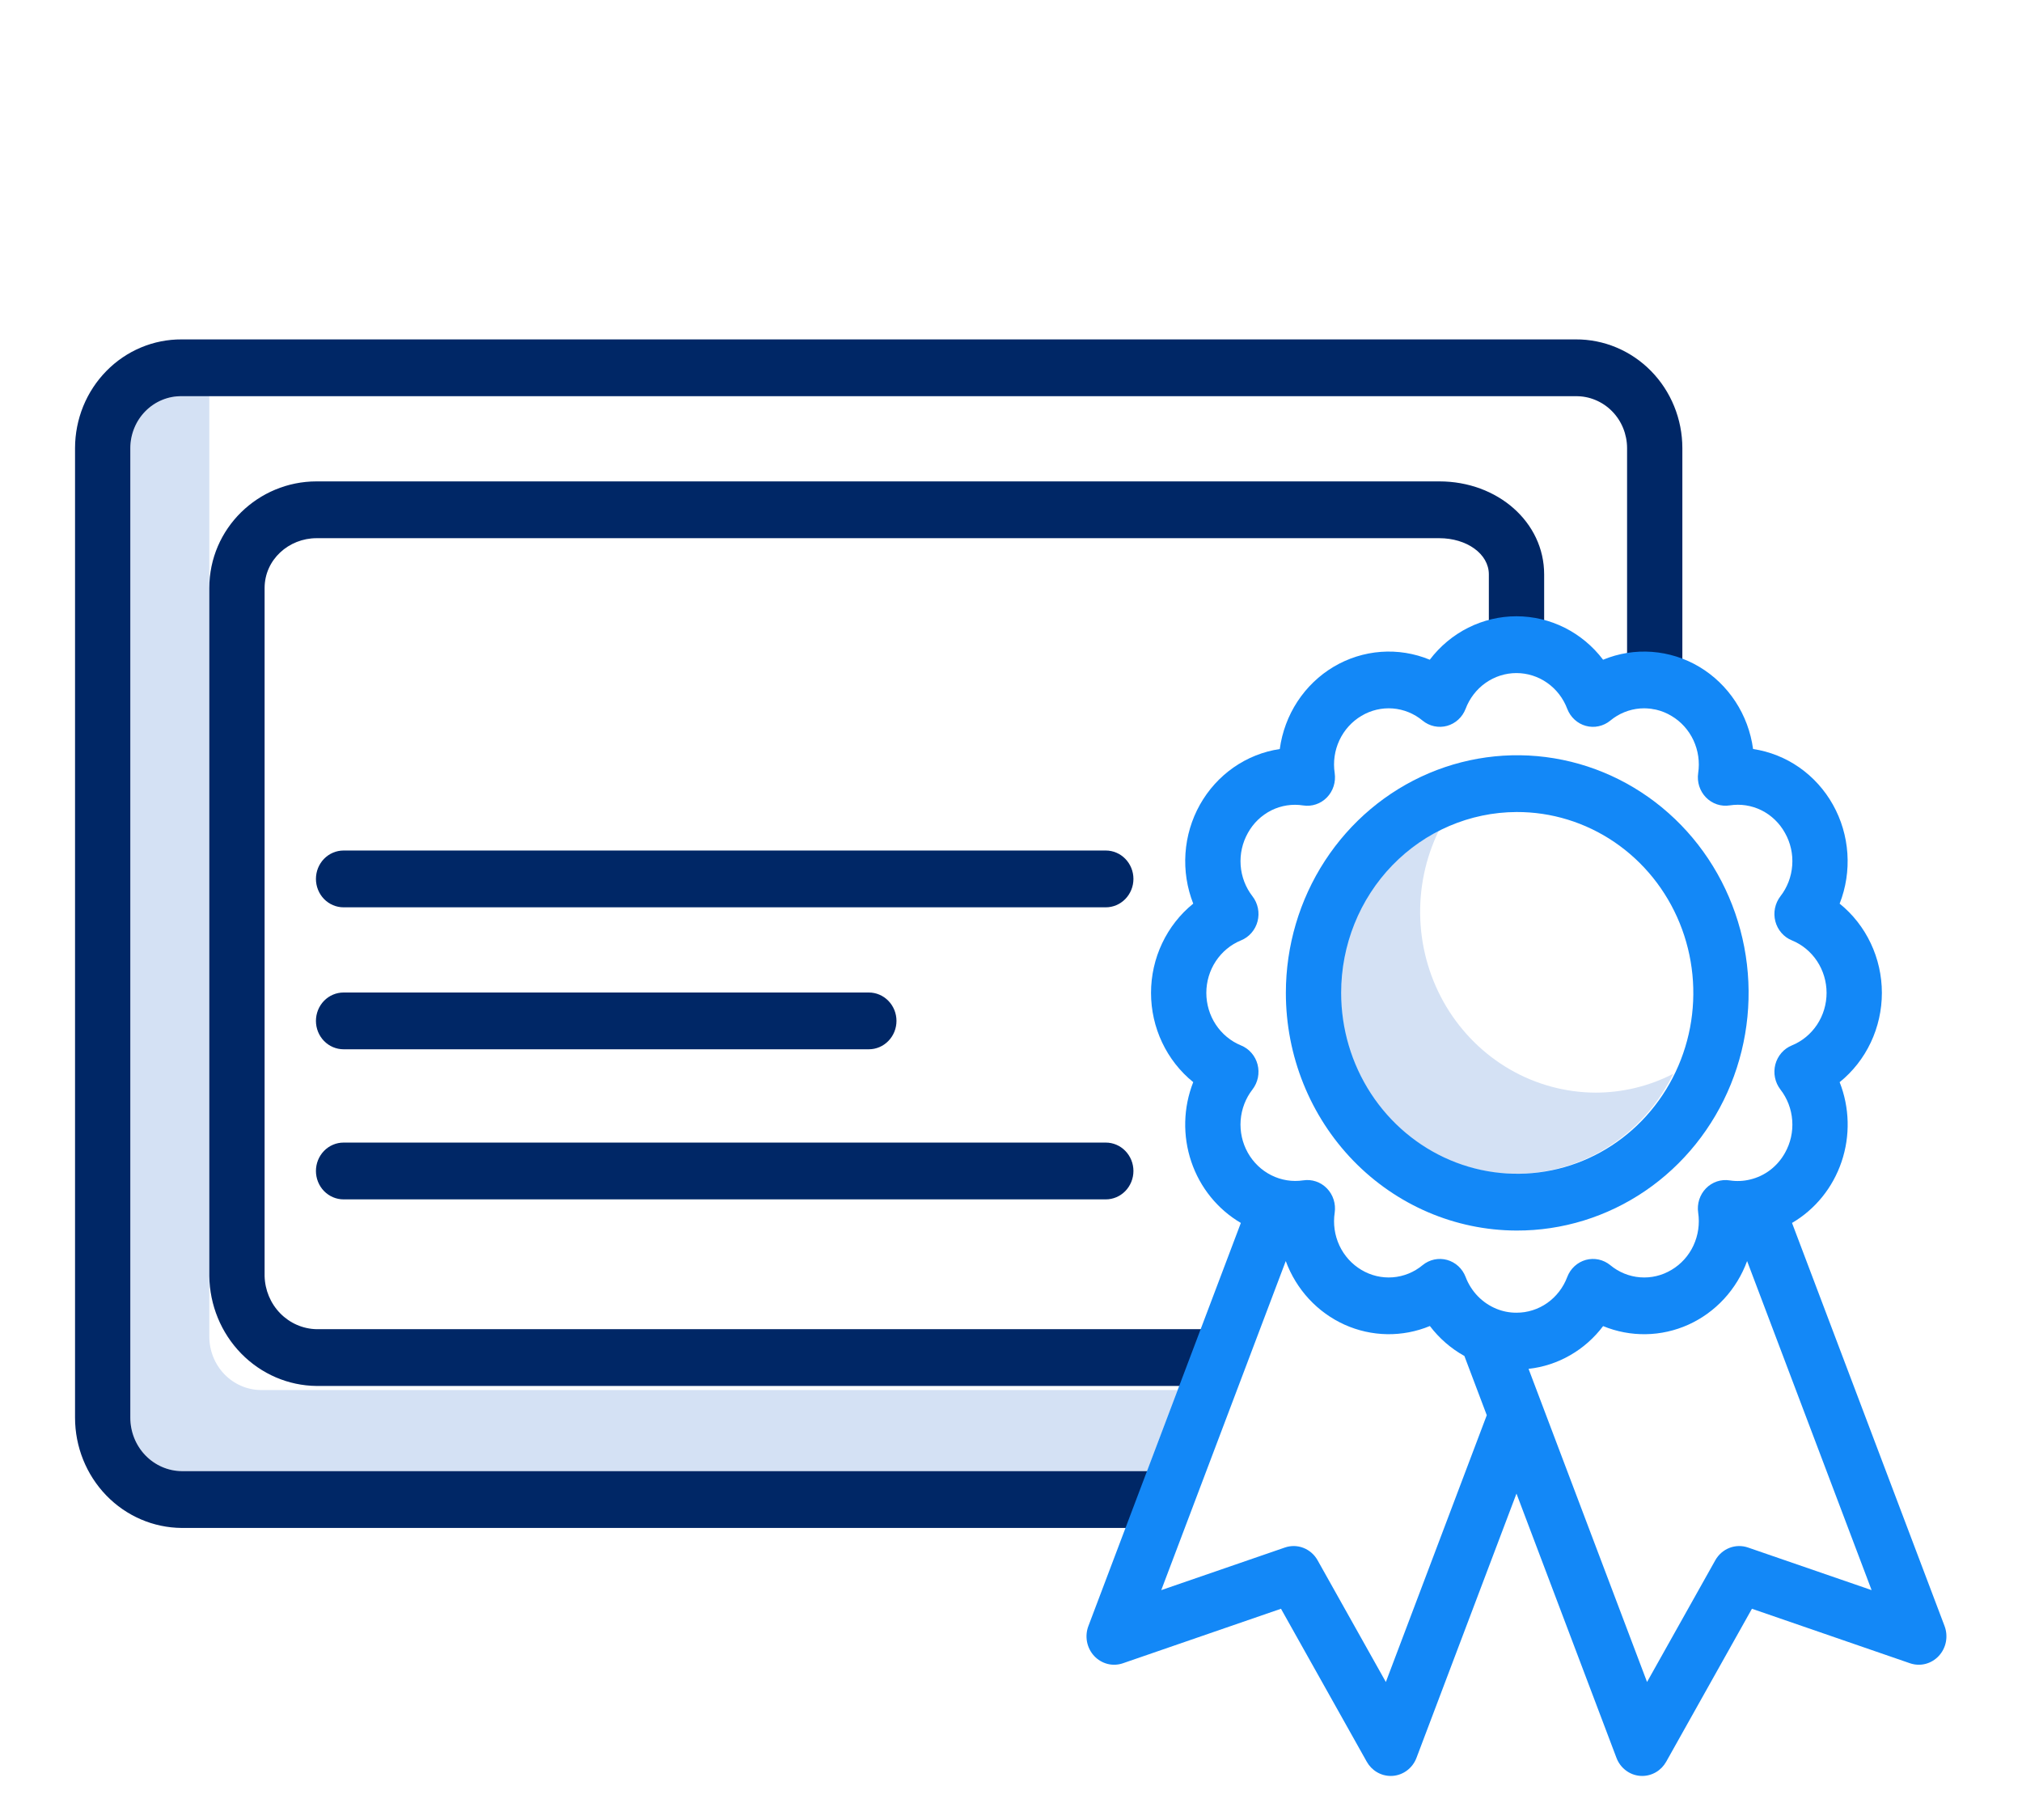 <svg width="80" height="72" viewBox="0 0 80 72" fill="none" xmlns="http://www.w3.org/2000/svg">
<path d="M63.124 43.225C61.939 43.22 60.775 42.904 59.742 42.308C58.709 41.711 57.841 40.854 57.22 39.818C56.599 38.781 56.246 37.599 56.194 36.383C56.142 35.167 56.393 33.957 56.923 32.869C55.93 33.367 55.067 34.101 54.405 35.01C53.743 35.919 53.301 36.977 53.116 38.096C52.932 39.215 53.009 40.363 53.343 41.446C53.676 42.528 54.256 43.513 55.034 44.319C55.812 45.125 56.766 45.73 57.817 46.082C58.868 46.434 59.985 46.524 61.076 46.344C62.168 46.165 63.202 45.721 64.093 45.049C64.984 44.377 65.706 43.497 66.2 42.481C65.245 42.971 64.192 43.226 63.124 43.225Z" fill="#D4E1F4"/>
<path d="M10.312 54.99C9.771 54.983 9.254 54.757 8.874 54.361C8.494 53.965 8.281 53.431 8.281 52.874V15.674H7.188C6.923 15.67 6.66 15.72 6.414 15.822C6.168 15.923 5.945 16.073 5.756 16.264C5.567 16.454 5.417 16.681 5.314 16.932C5.211 17.183 5.157 17.452 5.156 17.724V56.084C5.156 56.64 5.369 57.174 5.749 57.57C6.129 57.966 6.646 58.192 7.188 58.2H45.38L46.595 54.99H10.312Z" fill="#D4E1F4"/>
<path d="M7.188 60.446H45.938C46.228 60.446 46.506 60.328 46.711 60.117C46.916 59.906 47.031 59.62 47.031 59.323C47.031 59.025 46.916 58.739 46.711 58.528C46.506 58.318 46.228 58.199 45.938 58.199H7.188C6.646 58.192 6.129 57.966 5.749 57.57C5.369 57.174 5.156 56.64 5.156 56.084V17.723C5.157 17.451 5.211 17.182 5.314 16.932C5.417 16.681 5.567 16.454 5.756 16.264C5.945 16.073 6.168 15.923 6.414 15.822C6.66 15.72 6.923 15.67 7.188 15.674H62.344C62.608 15.67 62.871 15.72 63.117 15.822C63.363 15.923 63.587 16.073 63.776 16.264C63.965 16.454 64.115 16.681 64.218 16.932C64.32 17.182 64.374 17.451 64.375 17.723V26.917C64.375 27.215 64.49 27.5 64.695 27.711C64.9 27.922 65.179 28.04 65.469 28.04C65.759 28.04 66.037 27.922 66.242 27.711C66.447 27.5 66.562 27.215 66.562 26.917V17.723C66.561 17.157 66.451 16.595 66.238 16.072C66.025 15.549 65.714 15.075 65.322 14.676C64.93 14.277 64.465 13.961 63.954 13.747C63.443 13.532 62.896 13.424 62.344 13.427H7.188C6.636 13.424 6.088 13.532 5.577 13.747C5.066 13.961 4.601 14.277 4.21 14.676C3.818 15.075 3.506 15.549 3.293 16.072C3.08 16.595 2.97 17.157 2.969 17.723V56.084C2.969 57.235 3.413 58.34 4.203 59.158C4.993 59.975 6.066 60.438 7.188 60.446Z" fill="#002766"/>
<path d="M60 26.472C60.29 26.472 60.568 26.353 60.773 26.143C60.978 25.932 61.094 25.646 61.094 25.348V22.723C61.094 20.655 59.251 19.044 56.947 19.044H12.525C10.221 19.044 8.281 20.899 8.281 23.265V50.48C8.295 51.63 8.747 52.73 9.54 53.543C10.333 54.356 11.404 54.818 12.525 54.829H48.155C48.445 54.829 48.724 54.711 48.929 54.5C49.134 54.29 49.249 54.004 49.249 53.706C49.249 53.408 49.134 53.123 48.929 52.912C48.724 52.701 48.445 52.583 48.155 52.583H12.525C11.984 52.572 11.469 52.347 11.086 51.955C10.703 51.563 10.482 51.035 10.469 50.48V23.265C10.469 22.137 11.427 21.291 12.525 21.291H56.947C58.027 21.291 58.906 21.908 58.906 22.723V25.348C58.906 25.646 59.022 25.932 59.227 26.143C59.432 26.353 59.71 26.472 60 26.472Z" fill="#002766"/>
<path d="M43.75 33.647H13.594C13.304 33.647 13.025 33.765 12.82 33.976C12.615 34.187 12.5 34.472 12.5 34.77C12.5 35.068 12.615 35.354 12.82 35.565C13.025 35.775 13.304 35.894 13.594 35.894H43.75C44.04 35.894 44.318 35.775 44.523 35.565C44.728 35.354 44.844 35.068 44.844 34.77C44.844 34.472 44.728 34.187 44.523 33.976C44.318 33.765 44.04 33.647 43.75 33.647Z" fill="#002766"/>
<path d="M13.594 47.448H43.75C44.04 47.448 44.318 47.329 44.523 47.119C44.728 46.908 44.844 46.622 44.844 46.324C44.844 46.026 44.728 45.741 44.523 45.53C44.318 45.319 44.04 45.201 43.75 45.201H13.594C13.304 45.201 13.025 45.319 12.82 45.53C12.615 45.741 12.5 46.026 12.5 46.324C12.5 46.622 12.615 46.908 12.82 47.119C13.025 47.329 13.304 47.448 13.594 47.448Z" fill="#002766"/>
<path d="M13.594 41.51H34.375C34.665 41.51 34.943 41.392 35.148 41.181C35.353 40.971 35.469 40.685 35.469 40.387C35.469 40.089 35.353 39.803 35.148 39.593C34.943 39.382 34.665 39.264 34.375 39.264H13.594C13.304 39.264 13.025 39.382 12.82 39.593C12.615 39.803 12.5 40.089 12.5 40.387C12.5 40.685 12.615 40.971 12.82 41.181C13.025 41.392 13.304 41.51 13.594 41.51Z" fill="#002766"/>
<path d="M59.999 48.681C61.811 48.687 63.583 48.141 65.093 47.112C66.602 46.083 67.78 44.616 68.478 42.899C69.175 41.182 69.361 39.29 69.011 37.464C68.661 35.639 67.792 33.961 66.513 32.642C65.234 31.325 63.603 30.426 61.826 30.061C60.05 29.695 58.208 29.88 56.533 30.59C54.858 31.301 53.427 32.506 52.42 34.053C51.413 35.6 50.875 37.419 50.875 39.279C50.874 41.768 51.834 44.155 53.544 45.918C55.255 47.68 57.576 48.674 59.999 48.681ZM59.999 32.124C61.378 32.118 62.728 32.533 63.877 33.315C65.027 34.098 65.925 35.213 66.457 36.52C66.989 37.827 67.131 39.266 66.866 40.656C66.6 42.046 65.939 43.324 64.966 44.328C63.993 45.331 62.752 46.016 61.4 46.295C60.047 46.573 58.645 46.434 57.37 45.893C56.096 45.352 55.006 44.435 54.239 43.258C53.472 42.081 53.062 40.696 53.062 39.279C53.061 37.387 53.79 35.57 55.09 34.229C56.391 32.888 58.156 32.131 59.999 32.124Z" fill="#1388F7"/>
<path d="M70.901 48.38C71.818 47.844 72.515 46.983 72.861 45.959C73.208 44.935 73.181 43.816 72.785 42.811C73.306 42.391 73.727 41.854 74.016 41.243C74.305 40.631 74.456 39.96 74.456 39.28C74.456 38.599 74.305 37.928 74.016 37.317C73.727 36.705 73.306 36.169 72.785 35.748C73.033 35.118 73.137 34.438 73.091 33.76C73.045 33.082 72.85 32.424 72.52 31.835C72.19 31.246 71.734 30.741 71.187 30.359C70.64 29.978 70.015 29.729 69.36 29.631C69.269 28.959 69.03 28.316 68.661 27.753C68.292 27.19 67.803 26.72 67.231 26.379C66.659 26.039 66.02 25.837 65.36 25.788C64.701 25.739 64.039 25.846 63.426 26.099C63.019 25.563 62.499 25.13 61.905 24.832C61.311 24.535 60.658 24.38 59.997 24.38C59.336 24.38 58.684 24.535 58.09 24.832C57.496 25.13 56.975 25.563 56.569 26.099C55.955 25.845 55.294 25.739 54.634 25.788C53.975 25.837 53.335 26.039 52.763 26.379C52.191 26.72 51.702 27.19 51.333 27.753C50.964 28.317 50.725 28.959 50.634 29.632C49.979 29.729 49.354 29.978 48.807 30.36C48.26 30.741 47.804 31.246 47.474 31.835C47.144 32.424 46.949 33.082 46.903 33.76C46.857 34.438 46.962 35.117 47.21 35.748C46.689 36.168 46.269 36.705 45.98 37.316C45.69 37.928 45.54 38.599 45.54 39.279C45.54 39.959 45.69 40.63 45.98 41.242C46.269 41.853 46.689 42.39 47.21 42.81C46.814 43.816 46.787 44.934 47.134 45.959C47.48 46.983 48.177 47.843 49.094 48.38L43.062 64.327C42.986 64.526 42.968 64.743 43.008 64.953C43.049 65.162 43.146 65.355 43.29 65.51C43.433 65.664 43.617 65.773 43.818 65.825C44.02 65.876 44.232 65.867 44.429 65.799L50.682 63.643L54.076 69.695C54.172 69.866 54.31 70.008 54.476 70.106C54.642 70.205 54.831 70.257 55.023 70.257C55.051 70.257 55.079 70.256 55.107 70.254C55.312 70.238 55.51 70.162 55.675 70.036C55.841 69.91 55.968 69.738 56.043 69.541L59.999 59.087L63.955 69.541C64.029 69.738 64.157 69.91 64.323 70.036C64.488 70.163 64.685 70.238 64.891 70.254C64.919 70.256 64.947 70.257 64.974 70.257C65.166 70.257 65.355 70.205 65.522 70.106C65.688 70.008 65.826 69.865 65.922 69.695L69.315 63.643L75.568 65.799C75.765 65.867 75.977 65.876 76.179 65.825C76.381 65.773 76.564 65.664 76.707 65.51C76.851 65.355 76.949 65.162 76.989 64.953C77.029 64.743 77.011 64.526 76.936 64.327L70.901 48.38ZM49.755 42.111C49.711 41.941 49.628 41.785 49.514 41.654C49.401 41.523 49.258 41.421 49.099 41.357C48.695 41.191 48.348 40.904 48.103 40.534C47.859 40.164 47.728 39.727 47.728 39.279C47.728 38.832 47.859 38.395 48.103 38.025C48.348 37.654 48.695 37.368 49.099 37.202C49.258 37.138 49.401 37.036 49.514 36.905C49.628 36.774 49.711 36.618 49.755 36.448C49.799 36.278 49.804 36.101 49.769 35.929C49.734 35.757 49.661 35.596 49.554 35.458C49.282 35.108 49.118 34.681 49.086 34.233C49.054 33.786 49.154 33.339 49.373 32.951C49.587 32.563 49.911 32.252 50.302 32.057C50.693 31.863 51.132 31.796 51.561 31.864C51.73 31.89 51.903 31.875 52.066 31.82C52.229 31.766 52.377 31.672 52.498 31.548C52.619 31.424 52.71 31.272 52.764 31.105C52.817 30.938 52.832 30.76 52.807 30.586C52.739 30.143 52.804 29.69 52.993 29.285C53.182 28.881 53.485 28.545 53.863 28.321C54.238 28.096 54.67 27.994 55.103 28.027C55.535 28.061 55.948 28.228 56.285 28.508C56.419 28.618 56.576 28.694 56.744 28.73C56.912 28.766 57.085 28.761 57.251 28.716C57.417 28.67 57.569 28.585 57.697 28.468C57.825 28.351 57.924 28.204 57.987 28.04C58.144 27.624 58.42 27.266 58.779 27.014C59.138 26.762 59.562 26.627 59.997 26.627C60.432 26.627 60.856 26.762 61.215 27.014C61.574 27.266 61.85 27.624 62.007 28.04C62.07 28.204 62.169 28.351 62.297 28.468C62.425 28.586 62.578 28.671 62.743 28.716C62.909 28.762 63.083 28.767 63.251 28.73C63.419 28.694 63.576 28.618 63.71 28.508C64.047 28.228 64.46 28.06 64.892 28.027C65.325 27.994 65.757 28.096 66.131 28.322C66.509 28.545 66.812 28.881 67.001 29.285C67.189 29.689 67.255 30.142 67.188 30.584C67.162 30.758 67.177 30.936 67.23 31.103C67.284 31.27 67.375 31.422 67.496 31.546C67.618 31.671 67.765 31.764 67.928 31.819C68.091 31.873 68.264 31.888 68.433 31.862C68.863 31.794 69.302 31.862 69.693 32.056C70.084 32.251 70.408 32.563 70.622 32.951C70.842 33.339 70.942 33.786 70.909 34.233C70.877 34.681 70.714 35.108 70.441 35.458C70.335 35.596 70.262 35.757 70.227 35.928C70.192 36.1 70.197 36.278 70.241 36.448C70.285 36.617 70.368 36.774 70.482 36.905C70.595 37.036 70.737 37.138 70.897 37.202C71.301 37.367 71.648 37.654 71.893 38.024C72.137 38.395 72.268 38.832 72.268 39.279C72.268 39.727 72.137 40.164 71.893 40.534C71.648 40.904 71.301 41.191 70.897 41.356C70.737 41.421 70.595 41.522 70.482 41.653C70.368 41.784 70.285 41.941 70.241 42.11C70.197 42.28 70.192 42.457 70.227 42.629C70.261 42.801 70.335 42.962 70.441 43.1C70.713 43.45 70.877 43.877 70.909 44.325C70.942 44.772 70.842 45.219 70.623 45.607C70.476 45.872 70.277 46.103 70.039 46.285C69.801 46.466 69.529 46.595 69.24 46.663C68.976 46.727 68.702 46.739 68.434 46.697C68.265 46.67 68.092 46.685 67.929 46.739C67.766 46.794 67.618 46.887 67.496 47.012C67.375 47.136 67.284 47.288 67.23 47.455C67.177 47.622 67.162 47.8 67.188 47.974C67.254 48.417 67.189 48.87 67.001 49.274C66.813 49.678 66.51 50.013 66.132 50.237C65.757 50.462 65.325 50.565 64.892 50.531C64.46 50.498 64.047 50.33 63.71 50.05C63.576 49.941 63.419 49.864 63.251 49.828C63.083 49.792 62.909 49.797 62.743 49.842C62.578 49.888 62.425 49.973 62.297 50.09C62.169 50.207 62.07 50.354 62.008 50.518C61.851 50.935 61.575 51.293 61.217 51.546C60.858 51.798 60.432 51.933 59.997 51.931C59.726 51.932 59.456 51.88 59.204 51.776C58.928 51.663 58.678 51.493 58.468 51.277C58.259 51.06 58.095 50.802 57.987 50.518C57.925 50.354 57.825 50.207 57.698 50.09C57.57 49.973 57.417 49.888 57.251 49.842C57.086 49.797 56.912 49.792 56.744 49.828C56.576 49.864 56.419 49.94 56.285 50.05C55.948 50.33 55.535 50.498 55.103 50.531C54.67 50.564 54.238 50.462 53.863 50.237C53.485 50.013 53.182 49.677 52.993 49.273C52.805 48.869 52.74 48.416 52.807 47.973C52.832 47.799 52.817 47.621 52.764 47.455C52.71 47.288 52.619 47.136 52.498 47.012C52.377 46.888 52.23 46.794 52.067 46.739C51.905 46.684 51.732 46.669 51.563 46.695C51.132 46.76 50.692 46.69 50.301 46.494C49.91 46.298 49.585 45.987 49.368 45.599C49.151 45.211 49.053 44.766 49.086 44.32C49.12 43.874 49.282 43.449 49.554 43.1C49.66 42.962 49.734 42.801 49.769 42.63C49.803 42.458 49.799 42.28 49.755 42.111ZM54.831 66.541L52.13 61.725C52.004 61.5 51.806 61.327 51.57 61.235C51.334 61.143 51.074 61.138 50.835 61.221L45.945 62.906L50.871 49.888C51.076 50.445 51.387 50.954 51.786 51.386C52.186 51.818 52.665 52.164 53.196 52.404C53.727 52.643 54.299 52.771 54.879 52.781C55.459 52.79 56.035 52.68 56.573 52.458C56.944 52.945 57.408 53.349 57.938 53.643L58.824 55.986L54.831 66.541ZM69.161 61.221C68.921 61.138 68.662 61.143 68.425 61.235C68.189 61.327 67.991 61.5 67.865 61.725L65.165 66.54L60.477 54.152C61.055 54.089 61.614 53.906 62.12 53.615C62.627 53.325 63.072 52.932 63.427 52.461C63.965 52.682 64.54 52.791 65.12 52.781C65.699 52.772 66.271 52.643 66.802 52.404C67.332 52.164 67.811 51.818 68.21 51.386C68.609 50.954 68.919 50.445 69.124 49.888L74.05 62.906L69.161 61.221Z" fill="#1388F7"/>
</svg>
